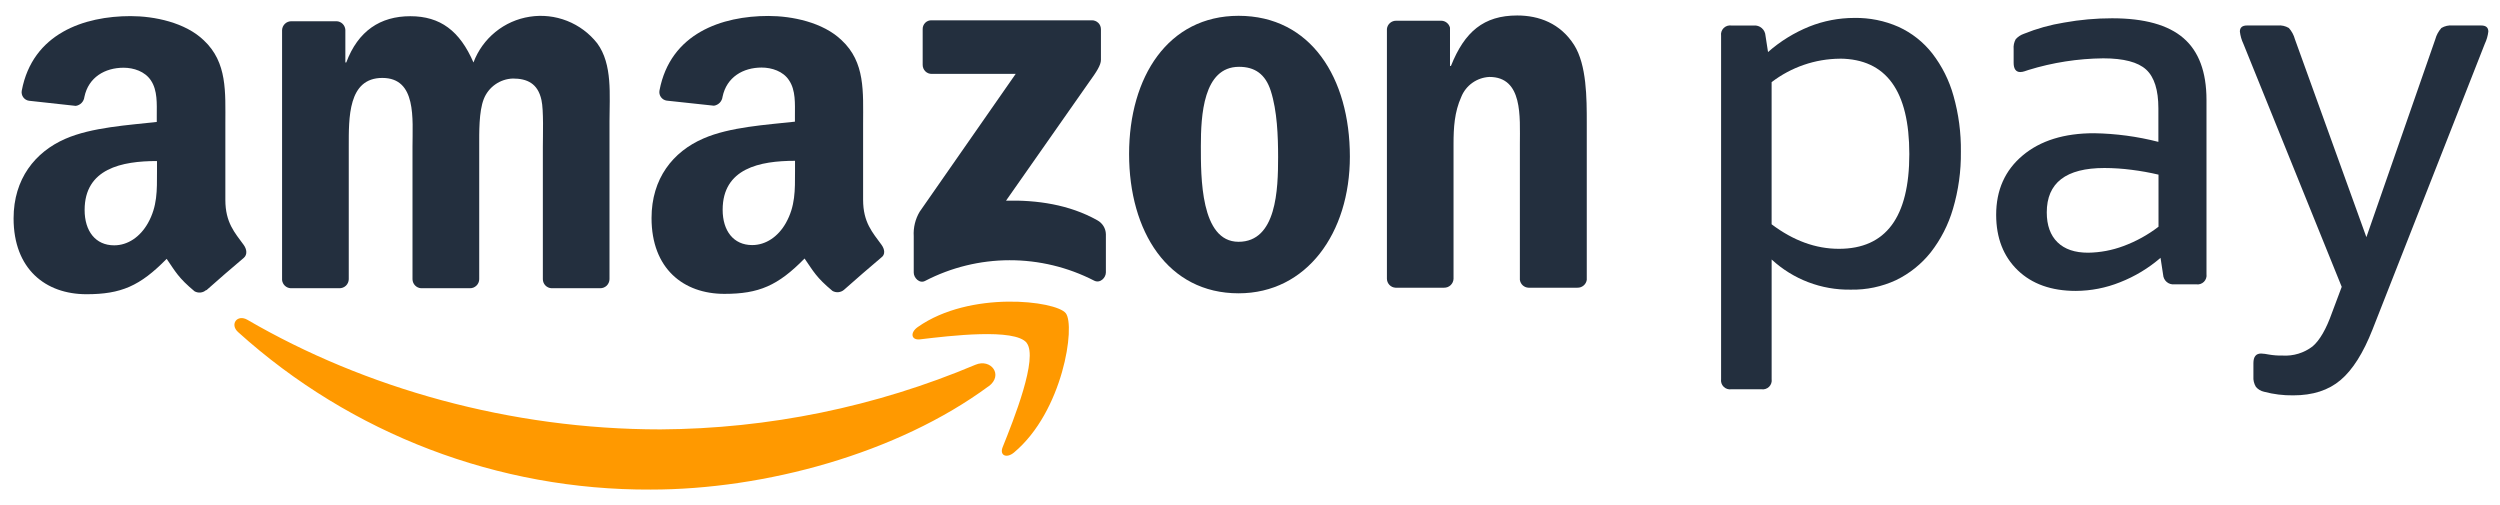 <svg width="99" height="20" viewBox="0 0 99 20" fill="none" xmlns="http://www.w3.org/2000/svg">
<g id="Amazon Pay">
<path fill-rule="evenodd" clip-rule="evenodd" d="M8.159 11.489C8.098 11.543 8.021 11.576 7.939 11.584C7.858 11.592 7.775 11.575 7.704 11.535C7.064 11.003 6.948 10.757 6.6 10.25C5.541 11.329 4.792 11.651 3.423 11.651C1.8 11.651 0.538 10.65 0.538 8.647C0.538 7.083 1.391 6.02 2.585 5.498C3.631 5.039 5.091 4.956 6.208 4.829V4.58C6.208 4.122 6.244 3.579 5.974 3.182C5.739 2.827 5.292 2.682 4.893 2.682C4.158 2.682 3.503 3.059 3.342 3.838C3.332 3.927 3.294 4.01 3.232 4.074C3.17 4.138 3.089 4.18 3.001 4.193L1.149 3.99C1.103 3.984 1.059 3.968 1.02 3.944C0.98 3.92 0.946 3.888 0.919 3.85C0.892 3.813 0.874 3.77 0.864 3.725C0.854 3.68 0.853 3.633 0.862 3.588C1.29 1.322 3.337 0.638 5.171 0.638C6.109 0.638 7.334 0.887 8.071 1.597C9.007 2.474 8.924 3.644 8.924 4.915V7.915C8.924 8.819 9.299 9.215 9.652 9.701C9.775 9.872 9.802 10.085 9.652 10.213C9.258 10.542 8.559 11.149 8.175 11.492L8.159 11.489ZM6.217 6.791C6.217 7.542 6.234 8.168 5.857 8.838C5.55 9.38 5.064 9.715 4.521 9.715C3.782 9.715 3.351 9.152 3.351 8.316C3.351 6.675 4.823 6.377 6.217 6.377V6.795V6.791Z" fill="#232F3E"/>
<path fill-rule="evenodd" clip-rule="evenodd" d="M13.437 11.414H11.511C11.425 11.409 11.343 11.374 11.28 11.314C11.218 11.254 11.179 11.174 11.17 11.088V1.194C11.173 1.099 11.214 1.009 11.282 0.943C11.351 0.877 11.443 0.84 11.539 0.841H13.335C13.424 0.846 13.508 0.884 13.571 0.947C13.633 1.01 13.671 1.094 13.676 1.183V2.474H13.712C14.179 1.223 15.061 0.642 16.248 0.642C17.436 0.642 18.208 1.223 18.749 2.474C18.926 2.001 19.226 1.584 19.618 1.266C20.009 0.947 20.479 0.739 20.977 0.662C21.476 0.584 21.986 0.641 22.456 0.826C22.926 1.011 23.338 1.318 23.65 1.715C24.262 2.547 24.136 3.762 24.136 4.816V11.057C24.135 11.105 24.125 11.152 24.105 11.196C24.086 11.24 24.058 11.28 24.024 11.313C23.989 11.346 23.949 11.372 23.904 11.389C23.859 11.406 23.812 11.415 23.764 11.414H21.838C21.747 11.409 21.661 11.37 21.597 11.304C21.534 11.238 21.498 11.15 21.497 11.059V5.815C21.497 5.399 21.533 4.359 21.442 3.963C21.299 3.298 20.867 3.11 20.31 3.11C20.06 3.118 19.817 3.199 19.613 3.343C19.408 3.487 19.25 3.687 19.158 3.92C18.96 4.422 18.977 5.253 18.977 5.815V11.057C18.977 11.105 18.966 11.152 18.947 11.196C18.928 11.239 18.901 11.279 18.866 11.312C18.832 11.345 18.791 11.371 18.747 11.389C18.703 11.406 18.655 11.415 18.607 11.414H16.676C16.585 11.409 16.499 11.369 16.436 11.303C16.373 11.238 16.337 11.15 16.335 11.059V5.815C16.335 4.712 16.506 3.086 15.141 3.086C13.777 3.086 13.811 4.667 13.811 5.815V11.057C13.81 11.105 13.8 11.152 13.78 11.196C13.761 11.24 13.733 11.28 13.699 11.313C13.664 11.346 13.624 11.372 13.579 11.389C13.534 11.406 13.487 11.415 13.439 11.414" fill="#232F3E"/>
<path fill-rule="evenodd" clip-rule="evenodd" d="M34.908 9.694C34.555 9.208 34.179 8.812 34.179 7.91V4.908C34.179 3.635 34.27 2.467 33.326 1.59C32.588 0.881 31.363 0.632 30.427 0.632C28.593 0.632 26.546 1.314 26.116 3.581C26.107 3.626 26.108 3.673 26.117 3.719C26.127 3.764 26.146 3.807 26.173 3.845C26.2 3.883 26.235 3.915 26.274 3.939C26.314 3.963 26.358 3.979 26.404 3.985L28.272 4.186C28.36 4.173 28.441 4.131 28.503 4.067C28.564 4.003 28.603 3.92 28.613 3.832C28.775 3.052 29.427 2.675 30.162 2.675C30.56 2.675 31.015 2.822 31.244 3.177C31.515 3.572 31.479 4.115 31.479 4.574V4.818C30.362 4.942 28.9 5.026 27.856 5.484C26.648 6.006 25.801 7.069 25.801 8.635C25.801 10.636 27.063 11.637 28.685 11.637C30.05 11.637 30.804 11.315 31.861 10.237C32.213 10.748 32.327 10.989 32.967 11.521C33.038 11.561 33.12 11.578 33.201 11.57C33.283 11.562 33.36 11.53 33.422 11.477C33.806 11.136 34.505 10.527 34.899 10.198C35.065 10.08 35.037 9.872 34.908 9.694ZM31.121 8.83C30.816 9.37 30.328 9.705 29.787 9.705C29.048 9.705 28.617 9.142 28.617 8.308C28.617 6.665 30.089 6.368 31.483 6.368V6.784C31.483 7.537 31.496 8.161 31.121 8.83Z" fill="#232F3E"/>
<path fill-rule="evenodd" clip-rule="evenodd" d="M36.538 2.574V1.16C36.536 1.113 36.544 1.065 36.561 1.021C36.579 0.976 36.605 0.936 36.639 0.902C36.673 0.868 36.714 0.842 36.758 0.825C36.803 0.809 36.851 0.801 36.898 0.804H43.232C43.279 0.802 43.327 0.81 43.371 0.828C43.416 0.845 43.456 0.871 43.49 0.904C43.525 0.937 43.552 0.977 43.57 1.021C43.588 1.065 43.597 1.113 43.597 1.16V2.373C43.597 2.576 43.426 2.842 43.121 3.262L39.839 7.946C41.057 7.917 42.345 8.099 43.452 8.722C43.552 8.776 43.637 8.855 43.697 8.952C43.757 9.048 43.79 9.159 43.793 9.273V10.788C43.793 10.996 43.566 11.236 43.326 11.112C42.29 10.58 41.142 10.303 39.978 10.305C38.814 10.307 37.667 10.588 36.634 11.124C36.414 11.242 36.184 11.004 36.184 10.796V9.355C36.163 9.015 36.245 8.677 36.419 8.384L40.221 2.926H36.905C36.857 2.928 36.81 2.92 36.765 2.903C36.72 2.886 36.68 2.86 36.645 2.826C36.611 2.793 36.584 2.753 36.566 2.709C36.547 2.665 36.538 2.617 36.538 2.569" fill="#232F3E"/>
<path fill-rule="evenodd" clip-rule="evenodd" d="M49.066 2.646C47.645 2.646 47.554 4.58 47.554 5.788C47.554 6.996 47.537 9.575 49.047 9.575C50.556 9.575 50.613 7.494 50.613 6.225C50.613 5.392 50.577 4.393 50.324 3.603C50.108 2.921 49.676 2.646 49.066 2.646ZM49.047 0.626C51.907 0.626 53.455 3.083 53.455 6.204C53.455 9.222 51.749 11.615 49.047 11.615C46.241 11.615 44.712 9.159 44.712 6.1C44.712 3.042 46.26 0.626 49.047 0.626Z" fill="#232F3E"/>
<path fill-rule="evenodd" clip-rule="evenodd" d="M57.183 11.393H55.263C55.171 11.389 55.085 11.349 55.022 11.283C54.959 11.217 54.923 11.13 54.922 11.039V1.145C54.931 1.054 54.975 0.971 55.043 0.911C55.112 0.851 55.2 0.819 55.292 0.821H57.079C57.158 0.823 57.235 0.852 57.296 0.902C57.358 0.952 57.401 1.02 57.42 1.097V2.61H57.458C57.997 1.258 58.753 0.613 60.083 0.613C60.946 0.613 61.789 0.925 62.333 1.778C62.836 2.569 62.836 3.902 62.836 4.858V11.083C62.823 11.171 62.778 11.251 62.709 11.308C62.642 11.365 62.555 11.395 62.466 11.393H60.528C60.444 11.39 60.364 11.357 60.301 11.3C60.239 11.243 60.199 11.166 60.187 11.083V5.711C60.187 4.63 60.313 3.047 58.981 3.047C58.739 3.058 58.505 3.139 58.307 3.279C58.109 3.419 57.956 3.613 57.866 3.838C57.596 4.442 57.56 5.046 57.56 5.715V11.039C57.557 11.135 57.515 11.226 57.445 11.293C57.375 11.359 57.282 11.395 57.185 11.393" fill="#232F3E"/>
<path fill-rule="evenodd" clip-rule="evenodd" d="M72.863 2.324C71.883 2.331 70.933 2.658 70.156 3.253V8.882C71.018 9.531 71.906 9.854 72.822 9.853C74.68 9.853 75.609 8.602 75.609 6.1C75.609 3.598 74.694 2.339 72.863 2.322V2.324ZM70.014 2.061C70.498 1.634 71.052 1.293 71.65 1.051C72.216 0.826 72.819 0.71 73.427 0.71C74.032 0.699 74.633 0.82 75.186 1.065C75.708 1.304 76.164 1.664 76.518 2.116C76.904 2.616 77.189 3.186 77.358 3.794C77.562 4.515 77.661 5.262 77.651 6.012C77.66 6.777 77.554 7.539 77.337 8.273C77.155 8.896 76.857 9.479 76.459 9.991C76.089 10.457 75.619 10.833 75.084 11.093C74.522 11.354 73.907 11.483 73.288 11.47C72.129 11.489 71.009 11.062 70.157 10.276V15.011C70.165 15.066 70.161 15.122 70.143 15.175C70.126 15.228 70.096 15.276 70.057 15.315C70.017 15.354 69.97 15.384 69.917 15.401C69.864 15.419 69.808 15.424 69.753 15.415H68.559C68.504 15.424 68.448 15.419 68.395 15.401C68.343 15.384 68.295 15.354 68.256 15.315C68.216 15.276 68.187 15.228 68.169 15.175C68.152 15.122 68.147 15.066 68.155 15.011V1.415C68.147 1.36 68.152 1.304 68.17 1.251C68.188 1.199 68.217 1.151 68.256 1.112C68.296 1.073 68.343 1.043 68.396 1.025C68.448 1.008 68.504 1.003 68.559 1.01H69.448C69.505 1.005 69.563 1.011 69.618 1.029C69.673 1.046 69.724 1.075 69.767 1.113C69.811 1.151 69.846 1.197 69.871 1.249C69.896 1.301 69.911 1.357 69.914 1.415L70.014 2.061Z" fill="#232F3E"/>
<path fill-rule="evenodd" clip-rule="evenodd" d="M82.69 10.007C83.166 10.001 83.637 9.912 84.083 9.746C84.584 9.561 85.054 9.303 85.477 8.978V6.916C85.127 6.833 84.773 6.77 84.416 6.725C84.058 6.678 83.697 6.654 83.336 6.653C81.812 6.653 81.051 7.239 81.052 8.412C81.052 8.923 81.194 9.317 81.477 9.594C81.76 9.87 82.164 10.008 82.69 10.007ZM80.326 2.771L80.174 2.822C80.119 2.841 80.061 2.852 80.003 2.853C79.833 2.853 79.74 2.731 79.74 2.487V1.947C79.728 1.81 79.756 1.673 79.822 1.553C79.91 1.455 80.021 1.381 80.145 1.339C80.658 1.131 81.193 0.982 81.74 0.894C82.366 0.781 83.001 0.724 83.638 0.724C84.918 0.724 85.86 0.986 86.466 1.51C87.073 2.034 87.376 2.849 87.377 3.954V10.856C87.385 10.911 87.38 10.967 87.362 11.019C87.344 11.072 87.315 11.12 87.276 11.159C87.237 11.198 87.189 11.227 87.136 11.245C87.084 11.263 87.028 11.268 86.973 11.26H86.103C86.048 11.266 85.993 11.26 85.941 11.243C85.889 11.227 85.84 11.2 85.799 11.164C85.757 11.128 85.724 11.084 85.7 11.034C85.676 10.985 85.662 10.931 85.659 10.876L85.557 10.21C85.081 10.622 84.538 10.949 83.952 11.178C83.396 11.401 82.803 11.517 82.204 11.52C81.235 11.52 80.467 11.247 79.901 10.701C79.335 10.155 79.05 9.424 79.048 8.509C79.048 7.526 79.398 6.742 80.099 6.155C80.799 5.568 81.742 5.275 82.927 5.276C83.786 5.29 84.64 5.404 85.472 5.618V4.29C85.472 3.563 85.31 3.051 84.987 2.755C84.665 2.46 84.099 2.311 83.29 2.31C82.285 2.32 81.286 2.475 80.326 2.771Z" fill="#232F3E"/>
<path fill-rule="evenodd" clip-rule="evenodd" d="M93.951 13.05C93.586 13.979 93.165 14.646 92.687 15.05C92.21 15.455 91.584 15.657 90.811 15.656C90.422 15.661 90.035 15.614 89.659 15.514C89.533 15.487 89.419 15.42 89.335 15.322C89.259 15.198 89.224 15.054 89.235 14.909V14.383C89.235 14.128 89.335 14 89.538 14C89.641 14.004 89.742 14.018 89.842 14.039C90.022 14.07 90.204 14.084 90.386 14.08C90.815 14.107 91.239 13.978 91.58 13.716C91.863 13.474 92.119 13.03 92.348 12.383L92.732 11.359L88.839 1.737C88.766 1.584 88.719 1.419 88.699 1.251C88.699 1.09 88.793 1.009 88.981 1.009H90.193C90.349 0.994 90.505 1.029 90.639 1.109C90.753 1.237 90.835 1.389 90.879 1.554L93.709 9.392L96.438 1.554C96.482 1.389 96.565 1.237 96.679 1.109C96.813 1.029 96.969 0.994 97.124 1.009H98.255C98.444 1.009 98.538 1.09 98.538 1.251C98.518 1.419 98.47 1.584 98.397 1.737L93.951 13.05Z" fill="#232F3E"/>
<path fill-rule="evenodd" clip-rule="evenodd" d="M39.152 15.293C35.534 17.962 30.282 19.387 25.772 19.387C19.738 19.417 13.91 17.194 9.43 13.152C9.089 12.847 9.393 12.429 9.8 12.666C14.454 15.373 20.206 17.004 26.152 17.004C30.438 16.98 34.677 16.111 38.626 14.445C39.237 14.186 39.75 14.848 39.152 15.298M40.656 13.58C41.12 14.172 40.144 16.615 39.706 17.705C39.573 18.034 39.858 18.167 40.156 17.918C42.096 16.294 42.597 12.893 42.203 12.401C41.809 11.91 38.416 11.494 36.346 12.949C36.027 13.172 36.081 13.481 36.436 13.438C37.601 13.299 40.197 12.986 40.66 13.58" fill="#FF9900"/>
</g>
</svg>
